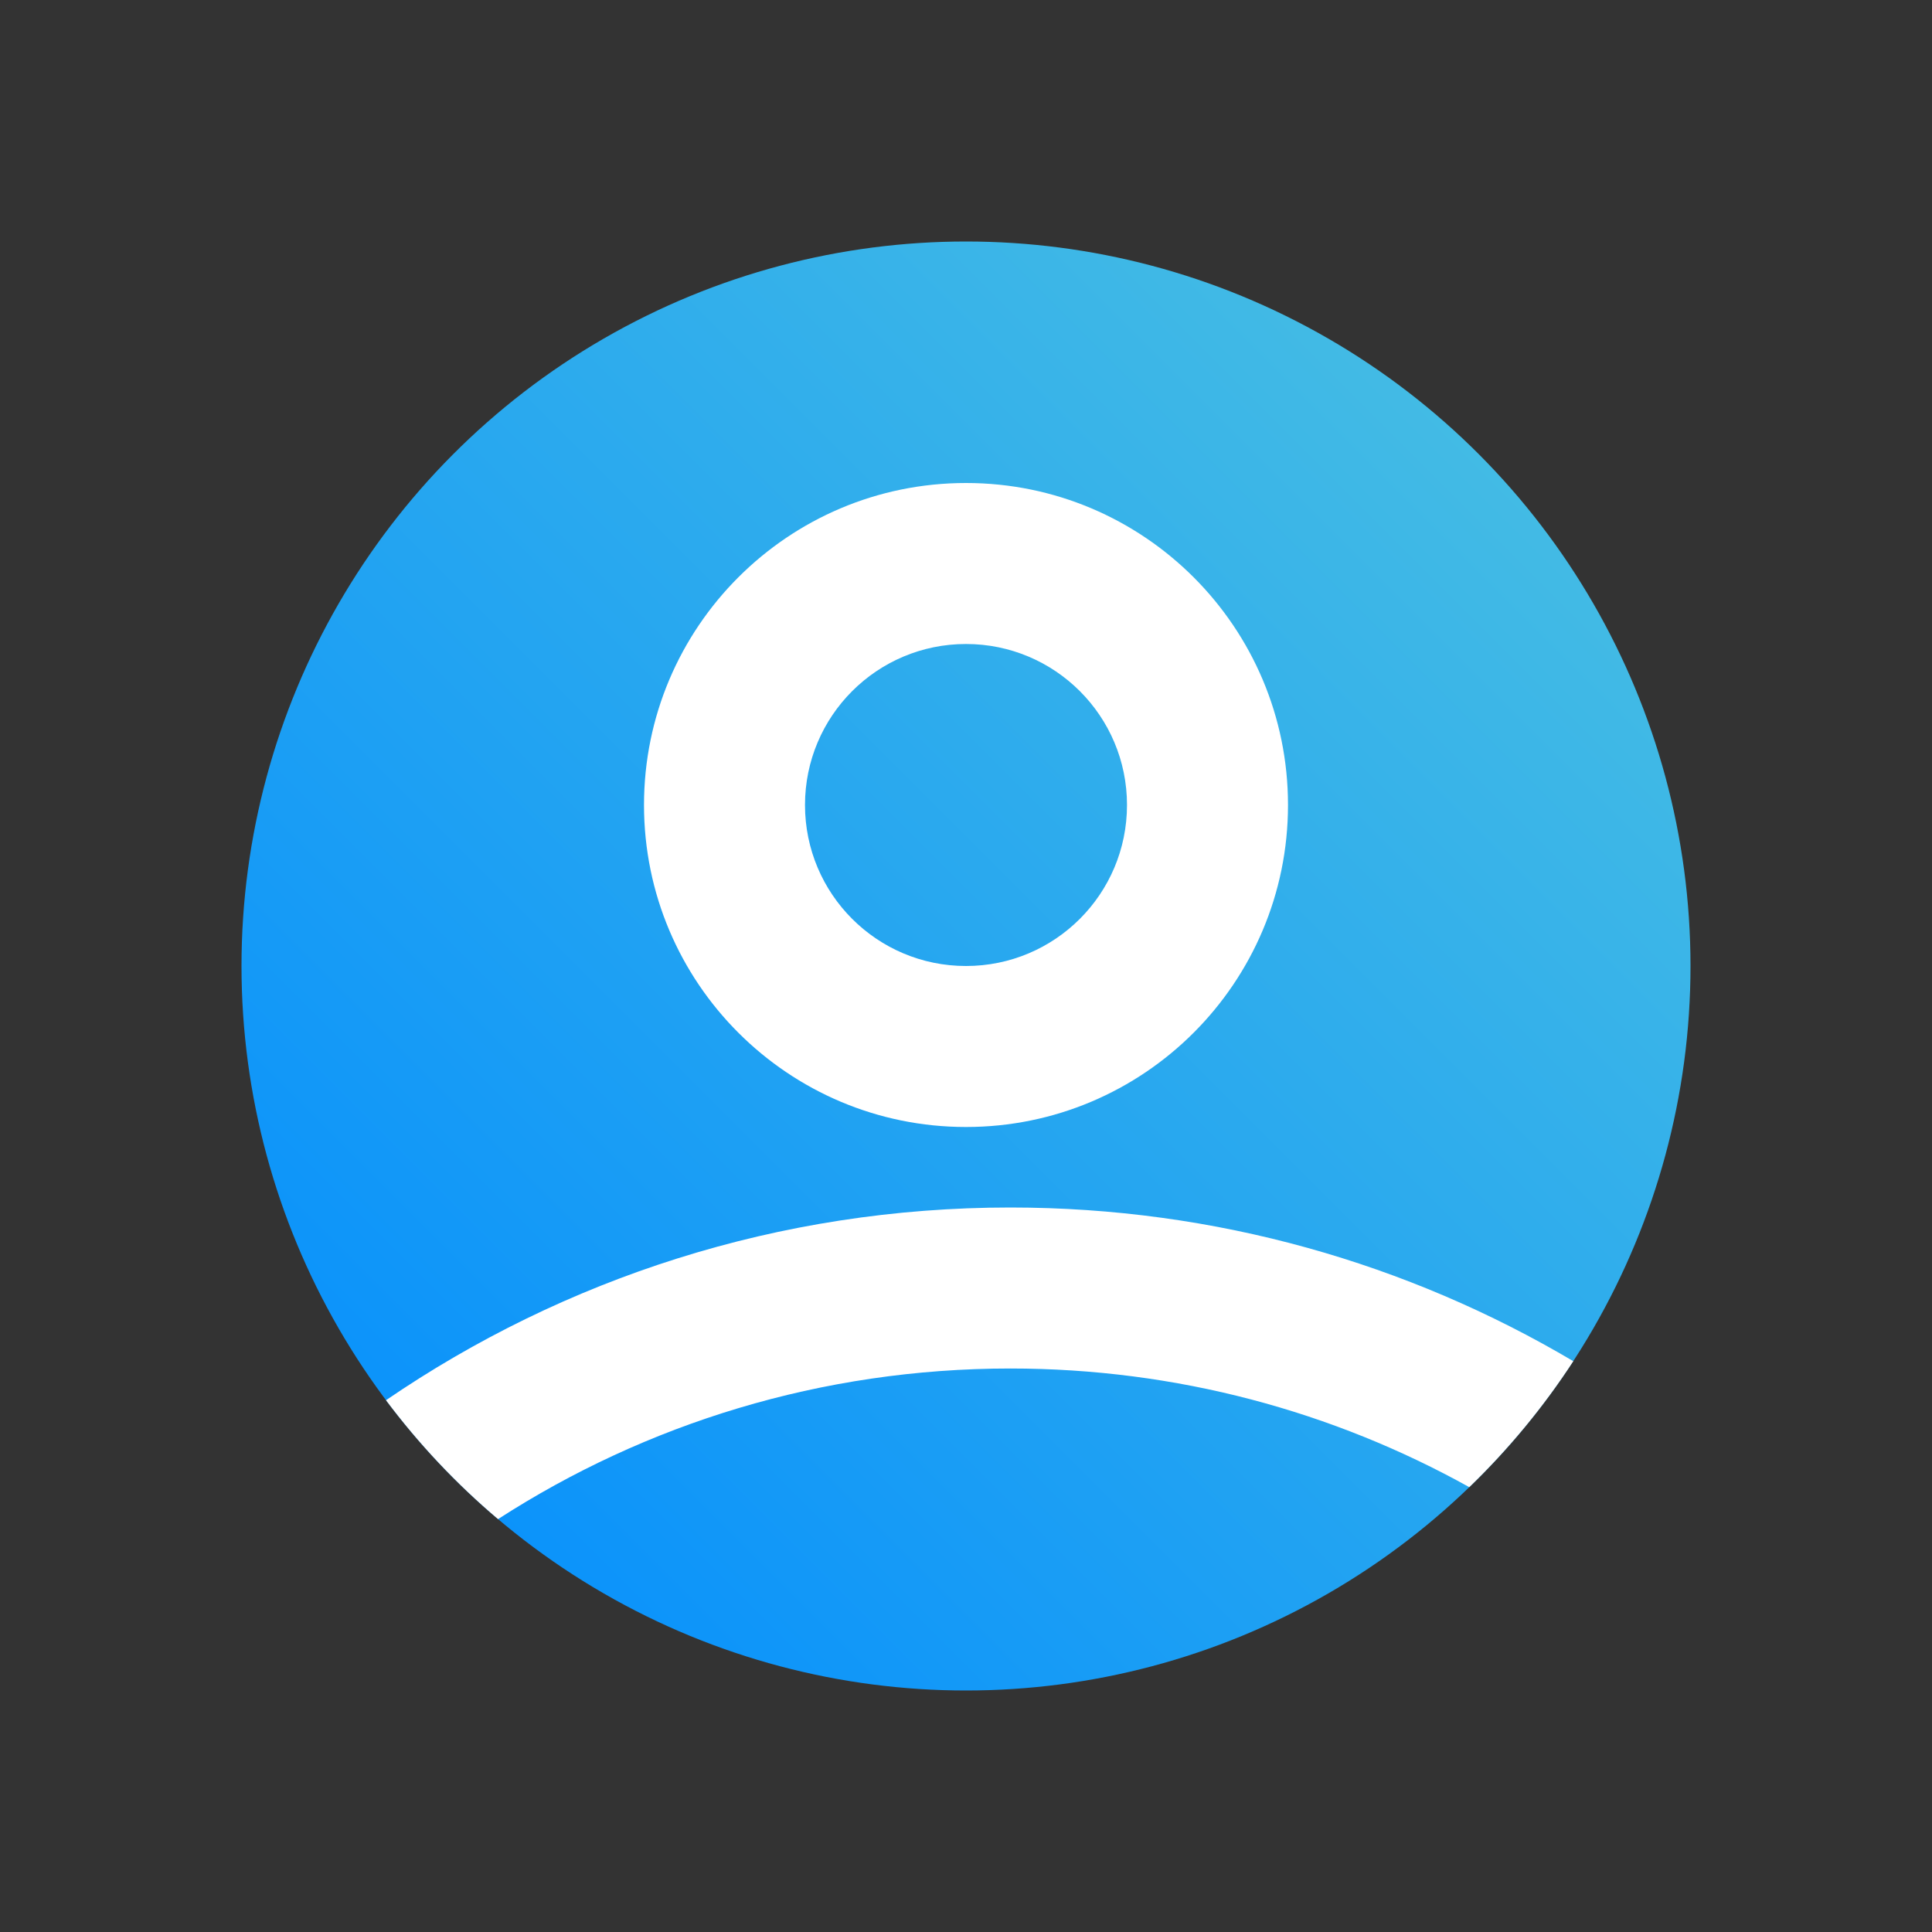 <svg width="24" height="24" viewBox="0 0 24 24" fill="none" xmlns="http://www.w3.org/2000/svg">
<rect x="0" y="0" width="24" height="24" fill="#333333" stroke="none"/>
<circle cx="12" cy="12" r="9" fill="url(#paint0_linear)"/>
<path d="M6.187 18.871C5.669 18.433 5.202 17.937 4.795 17.394C7.003 15.884 9.673 15 12.55 15C15.104 15 17.495 15.696 19.544 16.909C19.173 17.479 18.739 18.003 18.252 18.474C16.564 17.535 14.619 17 12.55 17C10.205 17 8.02 17.687 6.187 18.871Z" fill="white"/>
<path fill-rule="evenodd" clip-rule="evenodd" d="M16 10C16 12.209 14.209 14 12 14C9.791 14 8 12.209 8 10C8 7.791 9.791 6 12 6C14.209 6 16 7.791 16 10ZM14 10C14 11.105 13.105 12 12 12C10.895 12 10 11.105 10 10C10 8.895 10.895 8 12 8C13.105 8 14 8.895 14 10Z" fill="white"/>
<defs>
<linearGradient id="paint0_linear" x1="21" y1="3" x2="3" y2="21" gradientUnits="userSpaceOnUse">
<stop stop-color="#4EC3E0"/>
<stop offset="1" stop-color="#008BFF"/>
</linearGradient>
</defs>
</svg>
